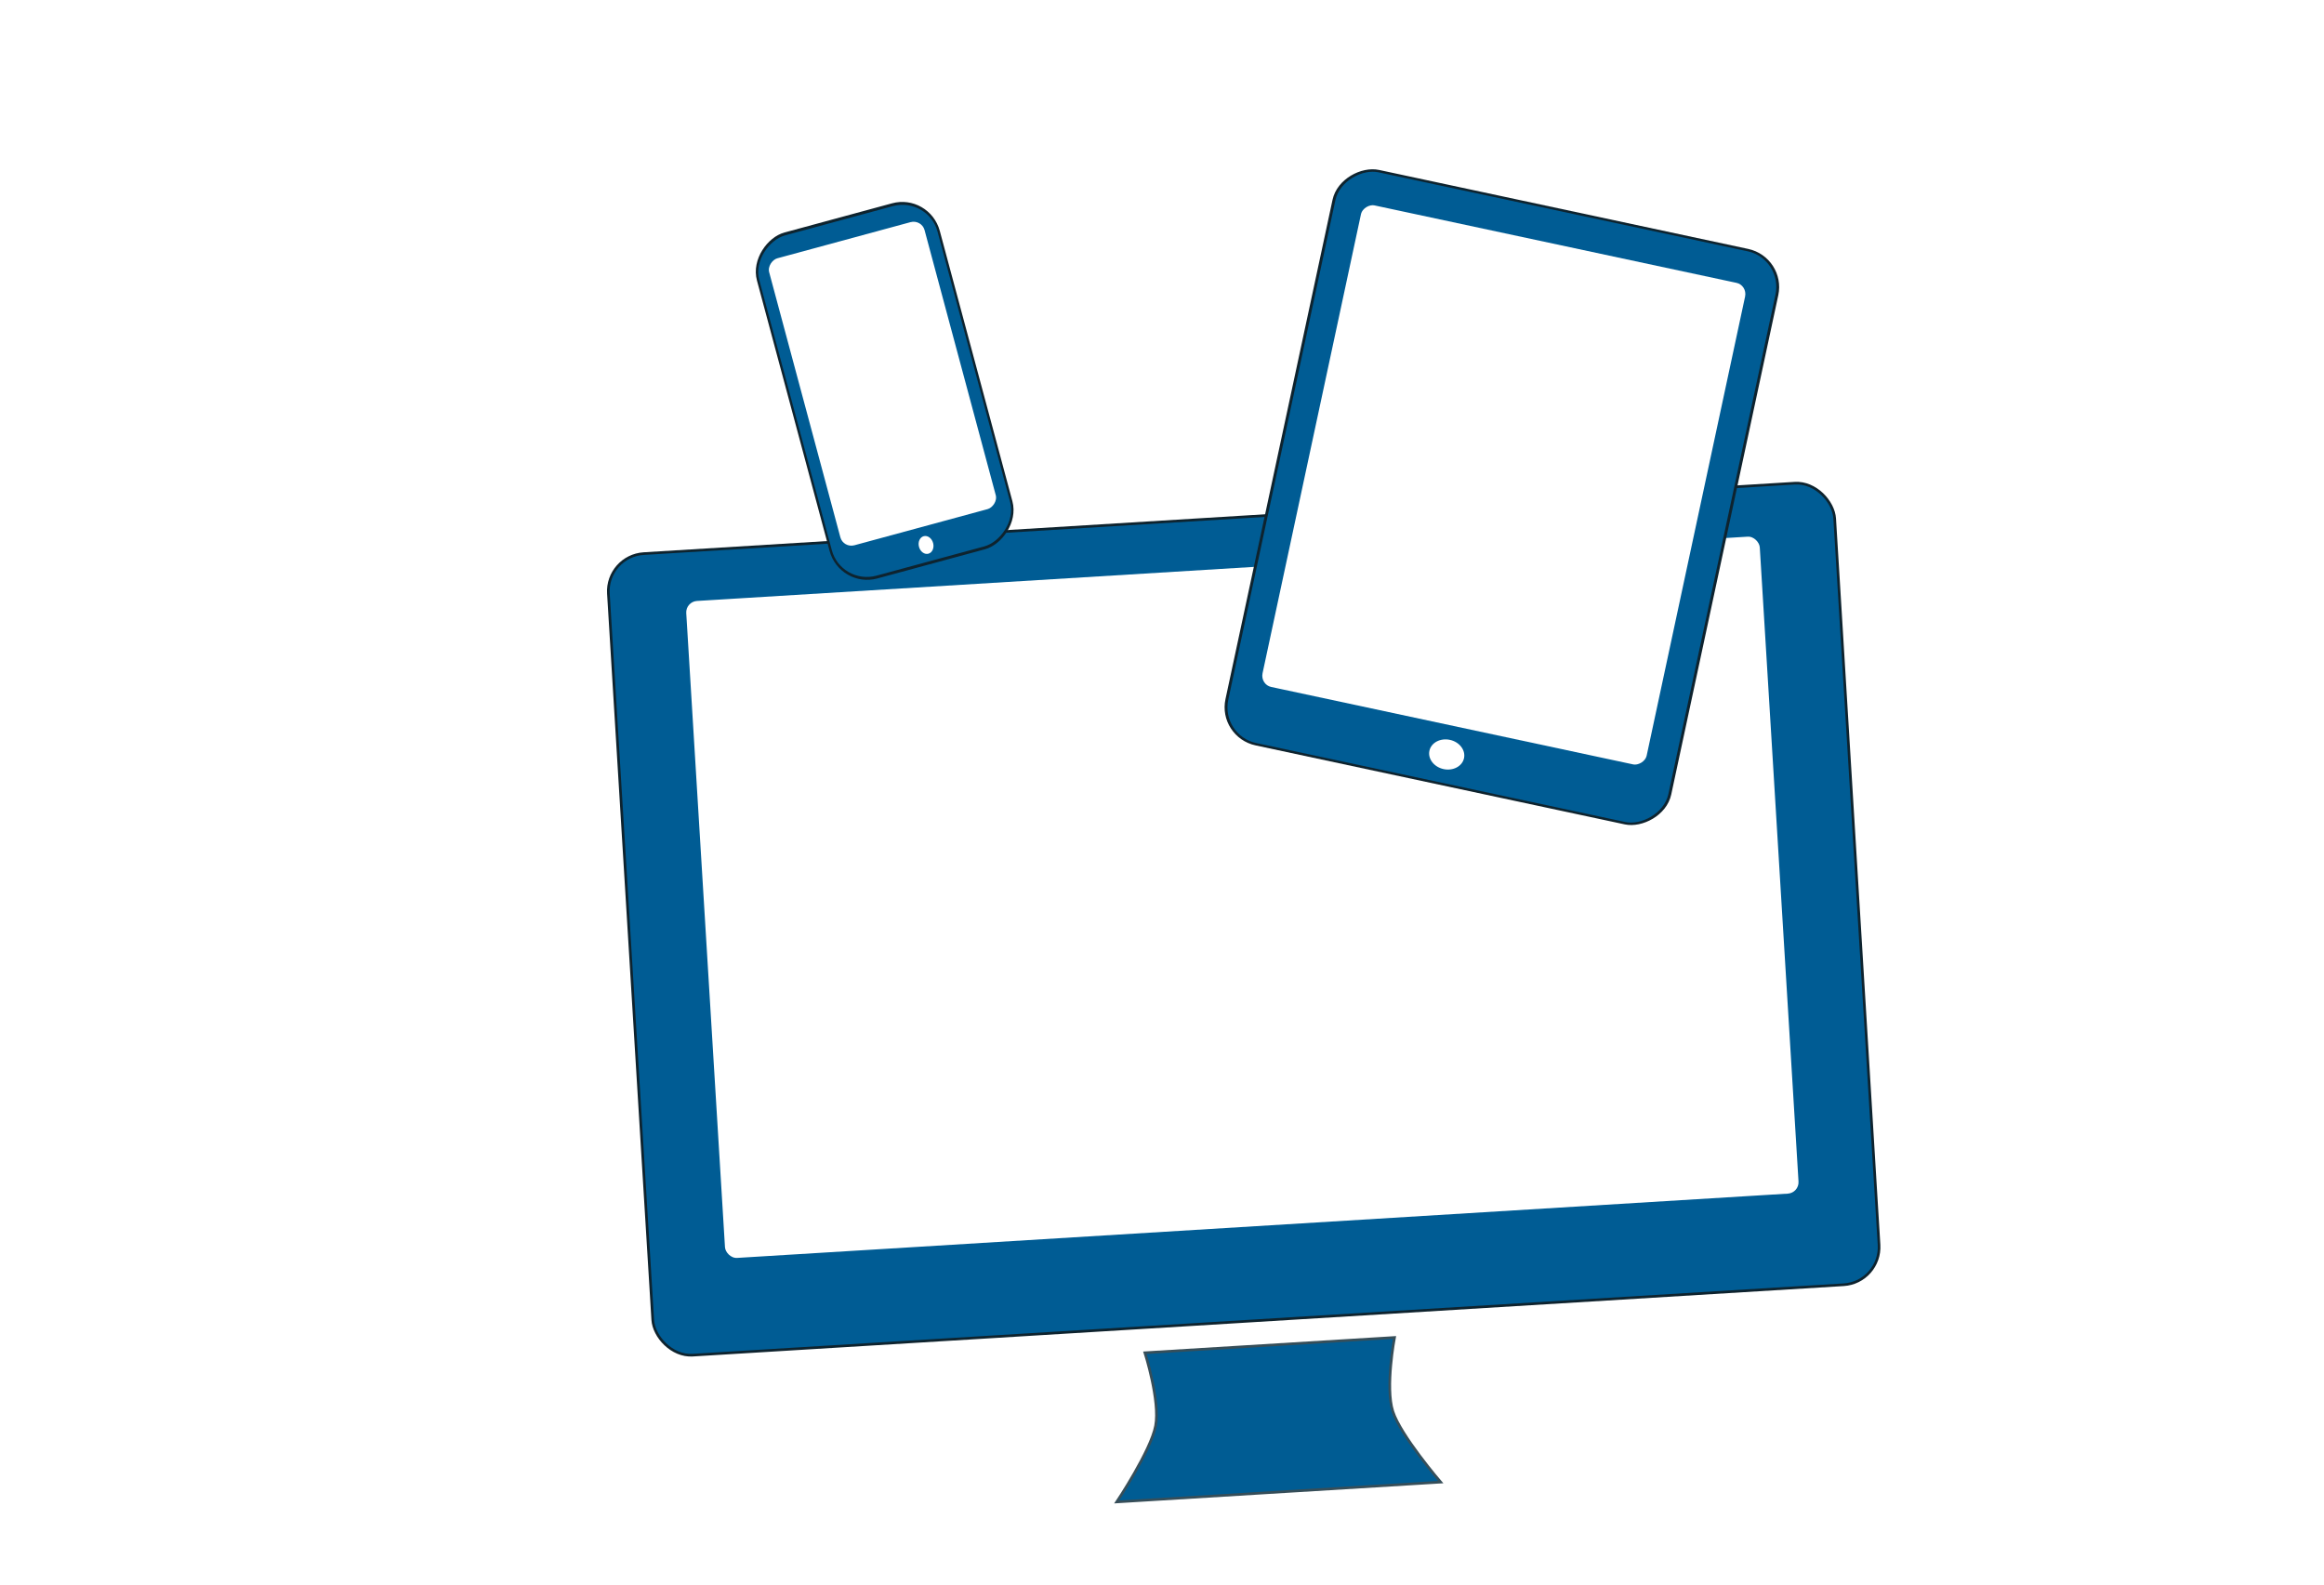 <?xml version="1.0" encoding="UTF-8"?>
<svg width="440" height="300" version="1.1" viewBox="0 0 440 300" xmlns="http://www.w3.org/2000/svg">
 <defs>
  <filter id="a" x="-.002" y="-.003" width="1.004" height="1.006" color-interpolation-filters="sRGB">
   <feGaussianBlur stdDeviation="0.14"/>
  </filter>
  <filter id="b" x="-.06" y="-.06" width="1.12" height="1.12" color-interpolation-filters="sRGB">
   <feGaussianBlur stdDeviation="0.253"/>
  </filter>
  <filter id="f" color-interpolation-filters="sRGB">
   <feFlood flood-color="rgb(0,0,0)" flood-opacity=".498" result="flood"/>
   <feComposite in="flood" in2="SourceGraphic" operator="in" result="composite1"/>
   <feGaussianBlur in="composite1" result="blur" stdDeviation="3"/>
   <feOffset dx="6" dy="6" result="offset"/>
   <feComposite in="SourceGraphic" in2="offset" result="composite2"/>
  </filter>
  <filter id="g" color-interpolation-filters="sRGB">
   <feFlood flood-color="rgb(0,0,0)" flood-opacity=".498" result="flood"/>
   <feComposite in="flood" in2="SourceGraphic" operator="in" result="composite1"/>
   <feGaussianBlur in="composite1" result="blur" stdDeviation="3"/>
   <feOffset dx="6" dy="6" result="offset"/>
   <feComposite in="SourceGraphic" in2="offset" result="composite2"/>
  </filter>
  <filter id="h" color-interpolation-filters="sRGB">
   <feFlood flood-color="rgb(0,0,0)" flood-opacity=".498" result="flood"/>
   <feComposite in="flood" in2="SourceGraphic" operator="in" result="composite1"/>
   <feGaussianBlur in="composite1" result="blur" stdDeviation="3"/>
   <feOffset dx="6" dy="6" result="offset"/>
   <feComposite in="SourceGraphic" in2="offset" result="composite2"/>
  </filter>
 </defs>
 <g transform="translate(0 -752.36)">
  <g transform="matrix(1.175 0 0 1.176 11.203 -119.69)">
   <g transform="matrix(.998 -.061 .061 .998 367.58 220.25)" filter="url(#h)" stroke-linecap="round" stroke-width=".425">
    <path d="m-243.4 720.04h40.303s-2 7.899-1 11.849 7 11.849 7 11.849h-52.303s6-7.899 7-11.849-1-11.849-1-11.849z" fill="#005c93" stroke="#364e59"/>
    <rect x="-322.24" y="586.68" width="197.99" height="129.3" rx="6.077" ry="6.075" fill="#005c94" stroke="#0e232e"/>
    <rect x="-310.12" y="594.6" width="173.75" height="106.4" rx="2.053" ry="2.053" fill="#fff" filter="url(#a)" stroke="#005c94"/>
   </g>
   <g transform="matrix(.552 .118 -.1 .466 552.5 569.62)" filter="url(#f)">
    <rect transform="rotate(90)" x="552.34" y="402.04" width="197.99" height="129.3" rx="12.739" ry="10.765" fill="#005c94" stroke="#0e232e" stroke-linecap="round" stroke-width=".82"/>
    <rect transform="matrix(0 .962 -1.062 0 221.08 1096.1)" x="-553.56" y="594.6" width="173.75" height="106.4" rx="4.473" ry="3.426" fill="#fff" filter="url(#a)" stroke="#005c94" stroke-linecap="round" stroke-width=".811"/>
    <circle cx="-466.69" cy="740.23" r="5.051" fill="#fff" filter="url(#b)"/>
   </g>
   <g transform="matrix(.225 -.061 .075 .279 187.37 592.97)" filter="url(#g)">
    <rect transform="rotate(90)" x="552.34" y="402.04" width="197.99" height="129.3" rx="20.999" ry="26.071" fill="#005c94" stroke="#0e232e" stroke-linecap="round" stroke-width="1.638"/>
    <rect transform="matrix(0 .962 -1.062 0 221.08 1096.1)" x="-553.56" y="594.6" width="173.75" height="106.4" rx="7.374" ry="8.296" fill="#fff" filter="url(#a)" stroke="#005c94" stroke-linecap="round" stroke-width="1.621"/>
    <circle cx="-466.69" cy="740.23" r="5.051" fill="#fff" filter="url(#b)"/>
   </g>
  </g>
 </g>
</svg>
